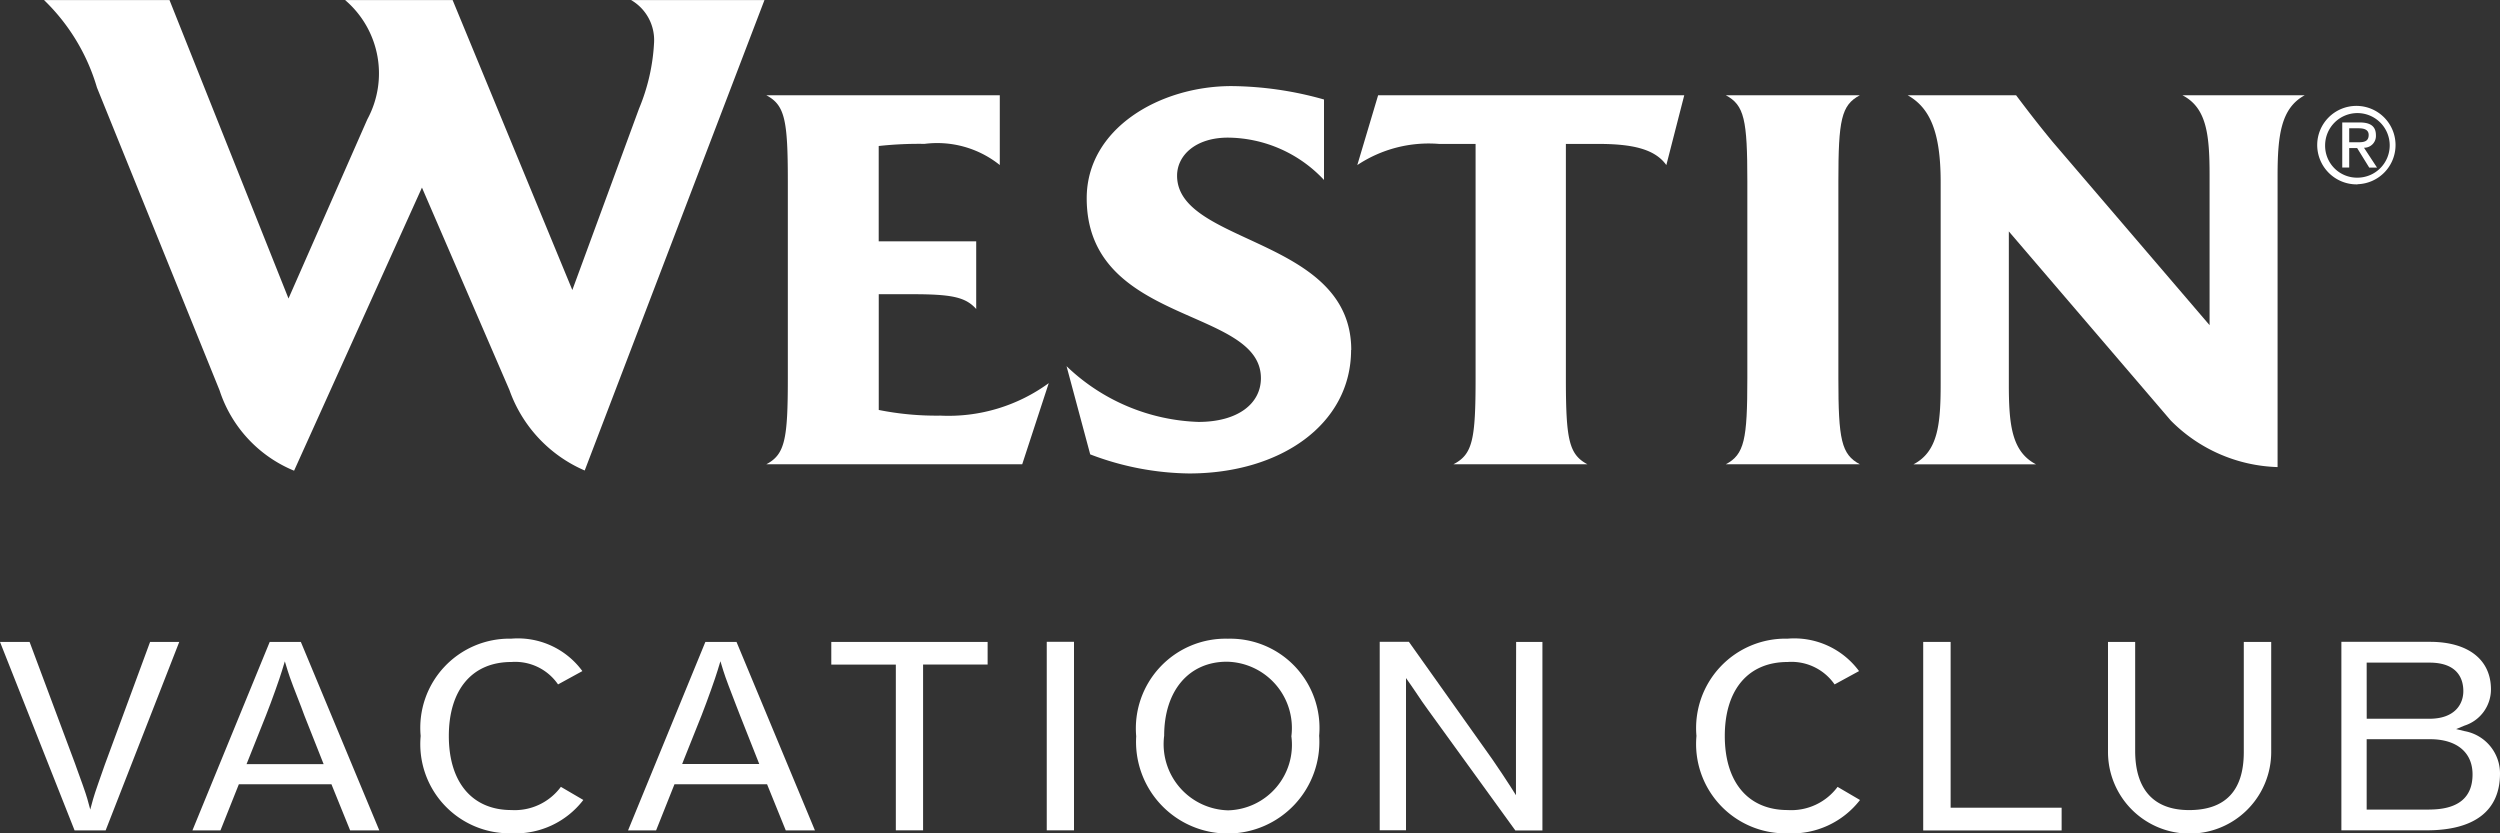 <?xml version="1.0" encoding="UTF-8" standalone="no"?>
<svg
   id="wvc-logo"
   height="20"
   viewBox="0 0 60 20"
   width="60"
   version="1.1"
   sodipodi:docname="logo_WVC_white.svg"
   inkscape:version="1.2.1 (9c6d41e410, 2022-07-14)"
   xmlns:inkscape="http://www.inkscape.org/namespaces/inkscape"
   xmlns:sodipodi="http://sodipodi.sourceforge.net/DTD/sodipodi-0.dtd"
   xmlns="http://www.w3.org/2000/svg"
   xmlns:svg="http://www.w3.org/2000/svg">
  <rect x="0" y="0" width="60" height="20" fill="#333333" stroke="none"/>
  <defs
     id="defs1540" />
  <sodipodi:namedview
     id="namedview1538"
     pagecolor="#ffffff"
     bordercolor="#000000"
     borderopacity="0.25"
     inkscape:showpageshadow="2"
     inkscape:pageopacity="0.0"
     inkscape:pagecheckerboard="0"
     inkscape:deskcolor="#d1d1d1"
     showgrid="false"
     inkscape:zoom="20.166667"
     inkscape:cx="24.22314"
     inkscape:cy="10.016529"
     inkscape:window-width="1920"
     inkscape:window-height="1009"
     inkscape:window-x="-8"
     inkscape:window-y="-8"
     inkscape:window-maximized="1"
     inkscape:current-layer="wvc-logo" />
  <g
     id="g1535"
     style="fill:#ffffff">
    <path
       d="m38.12 12.2h-3.2a1.11 1.11 0 0 1 .551 1.015 4.739 4.739 0 0 1 -.362 1.592l-1.6 4.352-2.873-6.959h-2.58a2.313 2.313 0 0 1 .533 2.862l-1.892 4.3-2.856-7.162h-3.011a4.793 4.793 0 0 1 1.27 2.1l2.942 7.265a3.135 3.135 0 0 0 1.789 1.93l3.069-6.795 2.1 4.86a3.3 3.3 0 0 0 1.806 1.93z"
       transform="translate(-19.773 -12.198)"
       id="path1497"
       style="fill:#ffffff" />
    <path
       d="m52.864 22.491a4.08 4.08 0 0 1 -2.6.78 7.04 7.04 0 0 1 -1.48-.136v-2.778h.791c.964 0 1.29.068 1.548.355v-1.624h-2.34v-2.288a8.915 8.915 0 0 1 1.1-.051 2.4 2.4 0 0 1 1.806.508v-1.675h-5.604c.447.237.517.592.517 2.066v4.724c0 1.473-.069 1.829-.517 2.067h6.142z"
       transform="translate(-27.694 -13.296)"
       id="path1499"
       style="fill:#ffffff" />
    <path
       d="m63.419 21.59c0-2.71-4.18-2.523-4.18-4.183 0-.49.447-.914 1.221-.914a3.19 3.19 0 0 1 2.305 1.016v-1.931a8.36 8.36 0 0 0 -2.22-.322c-1.719 0-3.475 1.016-3.475 2.692 0 3.048 4.181 2.608 4.181 4.318 0 .609-.55 1.05-1.5 1.05a4.8 4.8 0 0 1 -3.165-1.338l.568 2.117a6.853 6.853 0 0 0 2.374.458c2.2 0 3.887-1.186 3.887-2.964z"
       transform="translate(-30.989 -13.19)"
       id="path1501"
       style="fill:#ffffff" />
    <path
       d="m74.6 15.582h-7.349l-.5 1.676a3.094 3.094 0 0 1 1.962-.508h.877v5.622c0 1.473-.069 1.829-.533 2.067h3.218c-.447-.238-.518-.594-.518-2.067v-5.622h.776c.808 0 1.359.118 1.635.508l.43-1.676z"
       transform="translate(-34.176 -13.296)"
       id="path1503"
       style="fill:#ffffff" />
    <path
       d="m82.856 24.439c-.447-.238-.516-.594-.516-2.067v-4.724c0-1.473.069-1.829.516-2.066h-3.218c.447.237.517.592.517 2.066v4.724c0 1.473-.069 1.829-.517 2.067z"
       transform="translate(-38.219 -13.296)"
       id="path1505"
       style="fill:#ffffff" />
    <path
       d="m95.534 15.582h-2.942c.585.3.653.948.653 1.93v3.588l-3.767-4.4c-.377-.457-.637-.8-.876-1.117h-2.602c.533.3.791.88.791 2.083v4.843c0 .983-.068 1.625-.653 1.931h2.942c-.585-.305-.653-.948-.653-1.931v-3.659l3.887 4.539a3.758 3.758 0 0 0 2.563 1.117v-6.994c0-.982.086-1.625.653-1.93z"
       transform="translate(-40.215 -13.296)"
       id="path1507"
       style="fill:#ffffff" />
    <path
       d="m100.508 16.9a.775.775 0 1 1 .778.785.766.766 0 0 1 -.778-.785zm.778.942a.94.94 0 1 0 -.968-.942.946.946 0 0 0 .967.946zm-.2-.867h.191l.29.469h.187l-.313-.477a.283.283 0 0 0 .286-.3c0-.213-.128-.307-.39-.307h-.418v1.082h.167zm0-.139v-.336h.227c.115 0 .24.025.24.159 0 .167-.126.177-.268.177z"
       transform="translate(-44.705 -13.421)"
       id="path1509"
       style="fill:#ffffff" />
    <path
       d="m43.107 35-1.856 4.524h.673l.441-1.107h2.223l.018.045.43 1.061h.7l-1.882-4.523zm1.293 2.93h-1.85l.039-.1.426-1.066c.146-.374.33-.892.384-1.074l.069-.226.069.226c.047.157.187.52.311.84l.089.229z"
       transform="translate(-26.178 -19.594)"
       id="path1511"
       style="fill:#ffffff" />
    <path
       d="m21.525 38.77-.069.253-.069-.253c-.04-.145-.165-.489-.257-.74l-.038-.107-1.092-2.923h-.71l1.79 4.524h.745l1.767-4.524h-.7l-1.088 2.95c-.097.278-.235.662-.279.82z"
       transform="translate(-19.29 -19.594)"
       id="path1513"
       style="fill:#ffffff" />
    <path
       d="m27.874 35-1.855 4.524h.673l.441-1.107h2.223l.018.045.43 1.061h.7l-1.883-4.523zm.831 1.764.463 1.169h-1.85l.04-.1.425-1.066c.146-.368.329-.888.385-1.074l.069-.226.069.226c.048.162.2.556.325.872z"
       transform="translate(-21.401 -19.594)"
       id="path1515"
       style="fill:#ffffff" />
    <path
       d="m36.176 39c-.939 0-1.5-.665-1.5-1.777s.56-1.776 1.5-1.776a1.247 1.247 0 0 1 1.121.538l.584-.32a1.919 1.919 0 0 0 -1.706-.778 2.139 2.139 0 0 0 -2.175 2.336 2.139 2.139 0 0 0 2.176 2.335 2.05 2.05 0 0 0 1.728-.8l-.539-.315a1.375 1.375 0 0 1 -1.189.557z"
       transform="translate(-23.904 -19.559)"
       id="path1517"
       style="fill:#ffffff" />
    <path
       d="m49.907 39.522h.654v-3.98h1.549v-.542h-3.752v.545h1.549z"
       transform="translate(-28.407 -19.594)"
       id="path1519"
       style="fill:#ffffff" />
    <path
       d="m25.122 15.403h.654v4.525h-.654z"
       id="path1521"
       style="fill:#ffffff" />
    <path
       d="m61.222 34.888a2.153 2.153 0 0 0 -2.2 2.342 2.2 2.2 0 1 0 4.391-.014 2.143 2.143 0 0 0 -2.191-2.328zm.008 4.119a1.588 1.588 0 0 1 -1.537-1.79c0-1.08.592-1.777 1.507-1.777a1.591 1.591 0 0 1 1.546 1.79 1.572 1.572 0 0 1 -1.516 1.777z"
       transform="translate(-31.753 -19.559)"
       id="path1523"
       style="fill:#ffffff" />
    <path
       d="m70.807 37.332v.649.451.247l-.132-.209c-.079-.124-.306-.469-.438-.657l-2-2.816h-.7v4.524h.631v-2.349c0-.12 0-.324 0-.525v-.111c0-.191 0-.365 0-.443v-.226l.13.186c.028.04.067.1.111.163.1.148.2.3.283.409l2.1 2.9h.65v-4.525h-.631z"
       transform="translate(-34.424 -19.594)"
       id="path1525"
       style="fill:#ffffff" />
    <path
       d="m80.8 39c-.944 0-1.507-.665-1.507-1.777s.563-1.776 1.507-1.776a1.258 1.258 0 0 1 1.128.538l.587-.32a1.932 1.932 0 0 0 -1.714-.778 2.145 2.145 0 0 0 -2.188 2.335 2.144 2.144 0 0 0 2.187 2.337 2.068 2.068 0 0 0 1.738-.8l-.538-.315a1.384 1.384 0 0 1 -1.2.556z"
       transform="translate(-37.898 -19.559)"
       id="path1527"
       style="fill:#ffffff" />
    <path
       d="m87.2 35h-.658v4.525h3.322v-.546h-2.664z"
       transform="translate(-40.385 -19.594)"
       id="path1529"
       style="fill:#ffffff" />
    <path
       d="m94.946 39.036c-.847 0-1.294-.493-1.294-1.423v-2.613h-.652v2.635a1.958 1.958 0 0 0 3.917.014v-2.649h-.658v2.662c-.005.911-.445 1.374-1.313 1.374z"
       transform="translate(-42.408 -19.594)"
       id="path1531"
       style="fill:#ffffff" />
    <path
       d="m104.969 38.159a1.032 1.032 0 0 0 -.846-1.017l-.207-.05.2-.083a.913.913 0 0 0 .636-.869c0-.715-.547-1.142-1.463-1.142h-2.127v4.524h2.05c1.148-.001 1.757-.472 1.757-1.363zm-3.2-2.662h1.507c.708 0 .813.428.813.683 0 .321-.213.664-.813.664h-1.506zm1.5 3.527h-1.5v-1.689h1.522c.638 0 1.019.315 1.019.844.001.56-.35.844-1.04.844z"
       transform="translate(-44.969 -19.594)"
       id="path1533"
       style="fill:#ffffff" />
  </g>
</svg>
